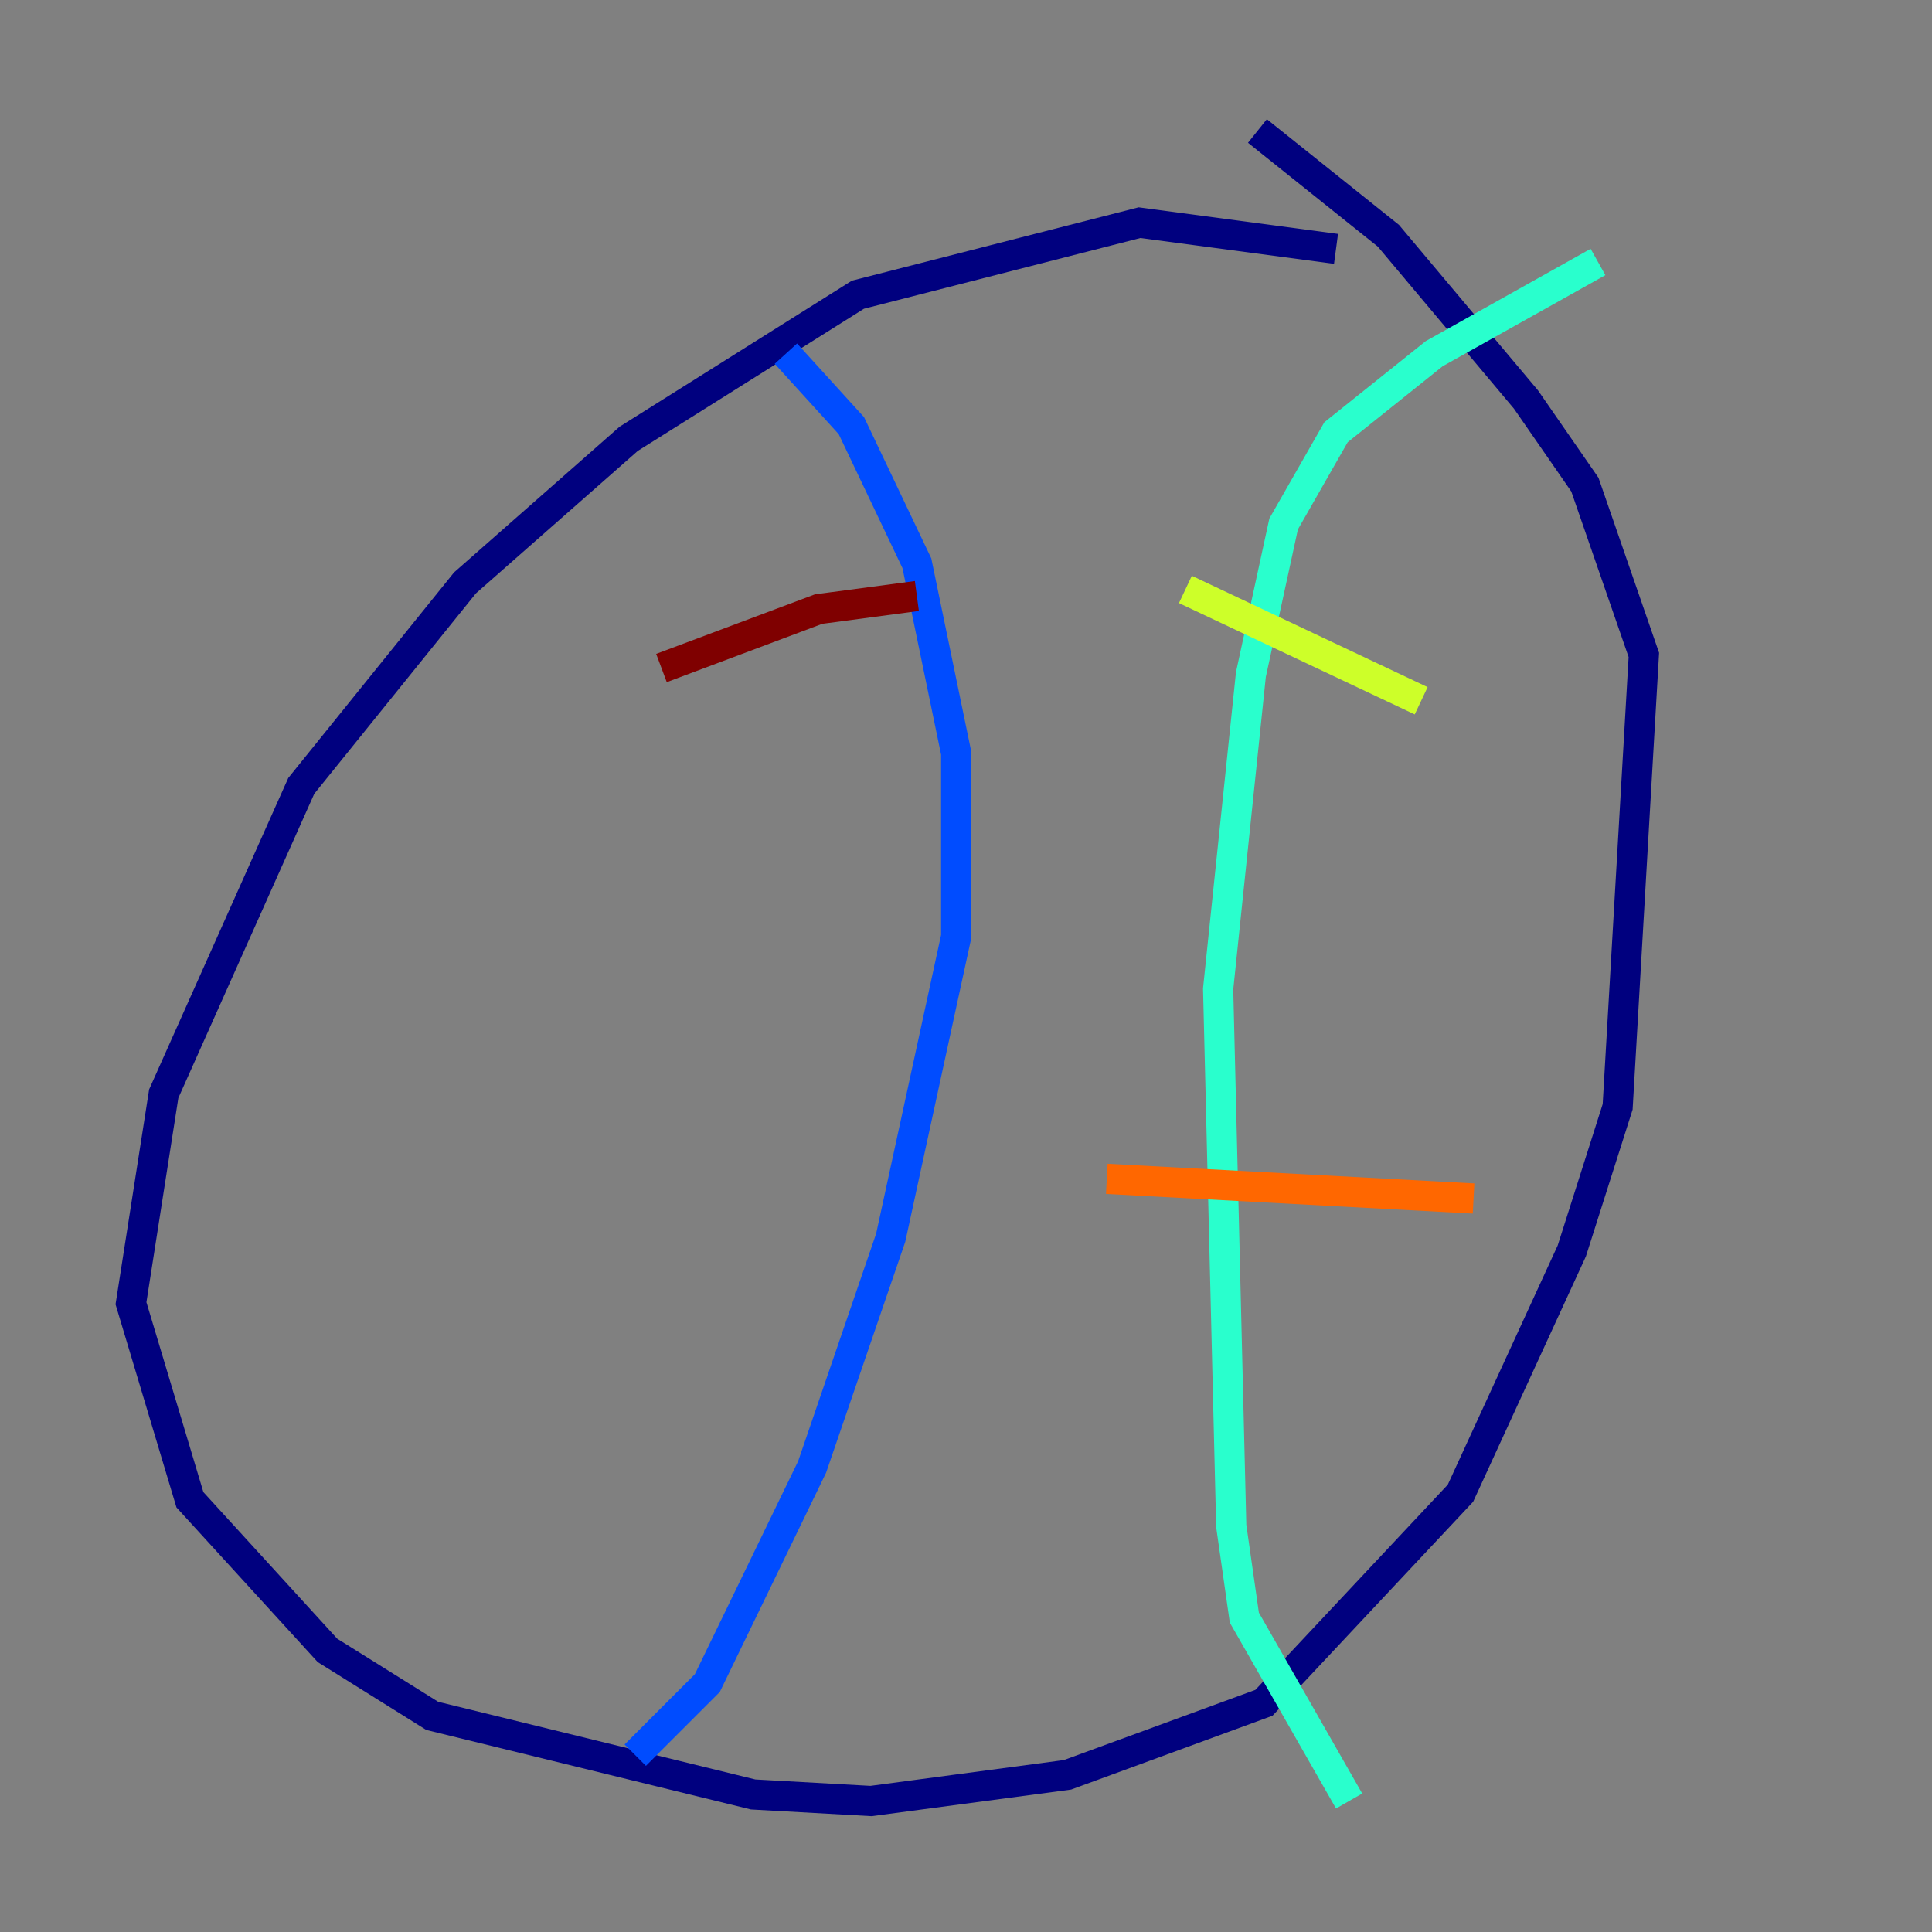 <?xml version="1.0" encoding="utf-8" ?>
<svg baseProfile="tiny" height="128" version="1.2" viewBox="0,0,128,128" width="128" xmlns="http://www.w3.org/2000/svg" xmlns:ev="http://www.w3.org/2001/xml-events" xmlns:xlink="http://www.w3.org/1999/xlink"><rect x="0" y="0" width="128" height="128" fill="#808080" stroke="none"/><defs /><polyline fill="none" points="88.515,16.488 75.498,14.752 56.841,19.525 41.654,29.071 30.807,38.617 19.959,52.068 10.848,72.461 8.678,86.346 12.583,99.363 21.695,109.342 28.637,113.681 49.898,118.888 57.709,119.322 70.725,117.586 83.742,112.814 96.759,98.929 104.136,82.875 107.173,73.329 108.909,43.39 105.003,32.108 101.098,26.468 91.986,15.62 83.308,8.678" stroke="#00007f" stroke-width="2" /><polyline fill="none" points="52.068,23.43 56.407,28.203 60.746,37.315 63.349,49.898 63.349,62.047 59.01,82.007 53.803,97.193 46.861,111.512 42.088,116.285" stroke="#004cff" stroke-width="2" /><polyline fill="none" points="105.871,17.356 95.024,23.43 88.515,28.637 85.044,34.712 82.875,44.691 80.705,65.519 81.573,101.098 82.441,107.173 89.383,119.322" stroke="#29ffcd" stroke-width="2" /><polyline fill="none" points="78.536,39.051 94.156,46.427" stroke="#cdff29" stroke-width="2" /><polyline fill="none" points="73.329,78.102 97.627,79.403" stroke="#ff6700" stroke-width="2" /><polyline fill="none" points="43.824,44.258 54.237,40.352 60.746,39.485" stroke="#7f0000" stroke-width="2" /></svg>